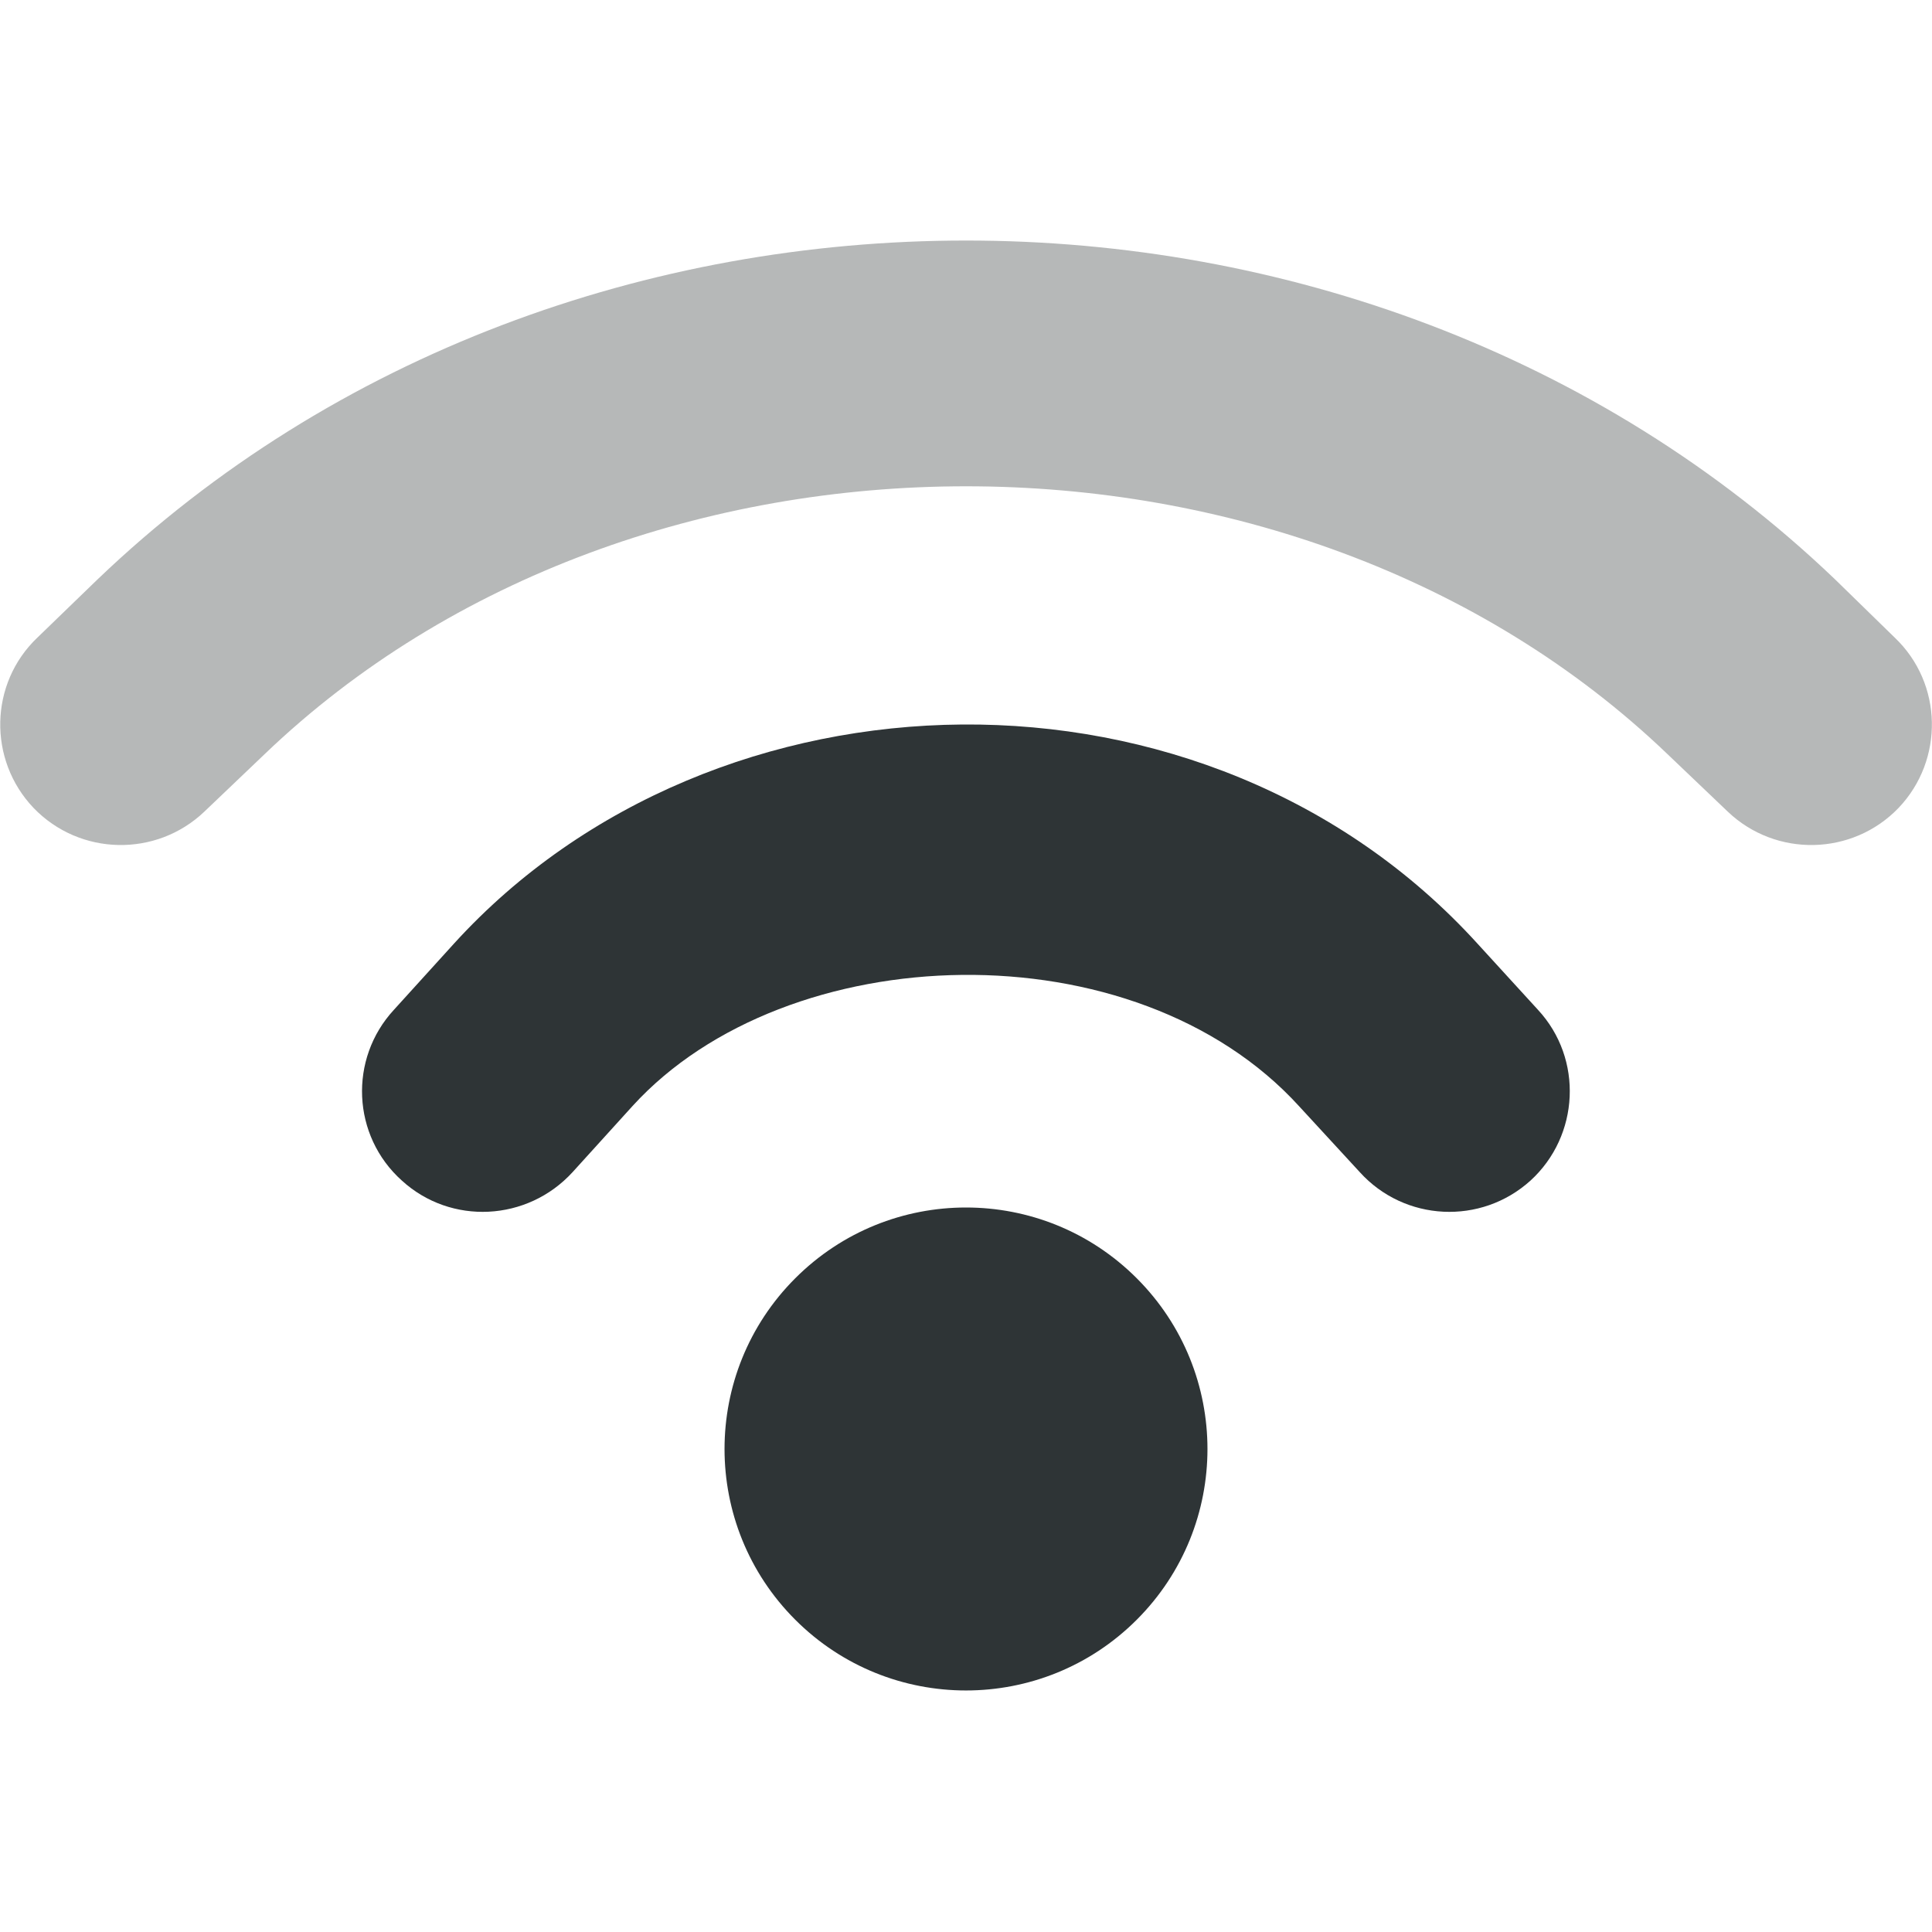<?xml version="1.0" encoding="UTF-8"?>
<!-- Uploaded to: SVG Repo, www.svgrepo.com, Generator: SVG Repo Mixer Tools -->
<svg width="800px" height="800px" viewBox="0 0 16 16" xmlns="http://www.w3.org/2000/svg">
    <path d="m 7.969 6 c -1.57 0.012 -3.129 0.629 -4.207 1.812 l -0.5 0.551 c -0.375 0.406 -0.348 1.043 0.066 1.414 c 0.406 0.371 1.039 0.34 1.414 -0.07 l 0.496 -0.547 c 1.277 -1.402 4.16 -1.496 5.523 0.004 l 0.5 0.543 c 0.371 0.41 1.004 0.441 1.414 0.07 c 0.406 -0.371 0.438 -1.008 0.062 -1.414 l -0.5 -0.547 c -1.121 -1.234 -2.703 -1.828 -4.27 -1.816 z m 0.031 4 c -0.512 0 -1.023 0.195 -1.414 0.586 c -0.781 0.781 -0.781 2.047 0 2.828 s 2.047 0.781 2.828 0 s 0.781 -2.047 0 -2.828 c -0.391 -0.391 -0.902 -0.586 -1.414 -0.586 z m 0 0" fill="#2e3436"/>
    <path d="m 8 1.992 c -2.617 0 -5.238 0.934 -7.195 2.809 l -0.496 0.48 c -0.398 0.379 -0.41 1.012 -0.031 1.41 c 0.383 0.398 1.016 0.41 1.414 0.031 l 0.5 -0.477 c 3.086 -2.957 8.531 -2.957 11.617 0 l 0.5 0.477 c 0.398 0.379 1.031 0.367 1.414 -0.031 c 0.379 -0.398 0.367 -1.031 -0.031 -1.41 l -0.496 -0.484 c -1.957 -1.871 -4.578 -2.805 -7.195 -2.805 z m 0 0" fill="#2e3434" fill-opacity="0.349"/>
</svg>